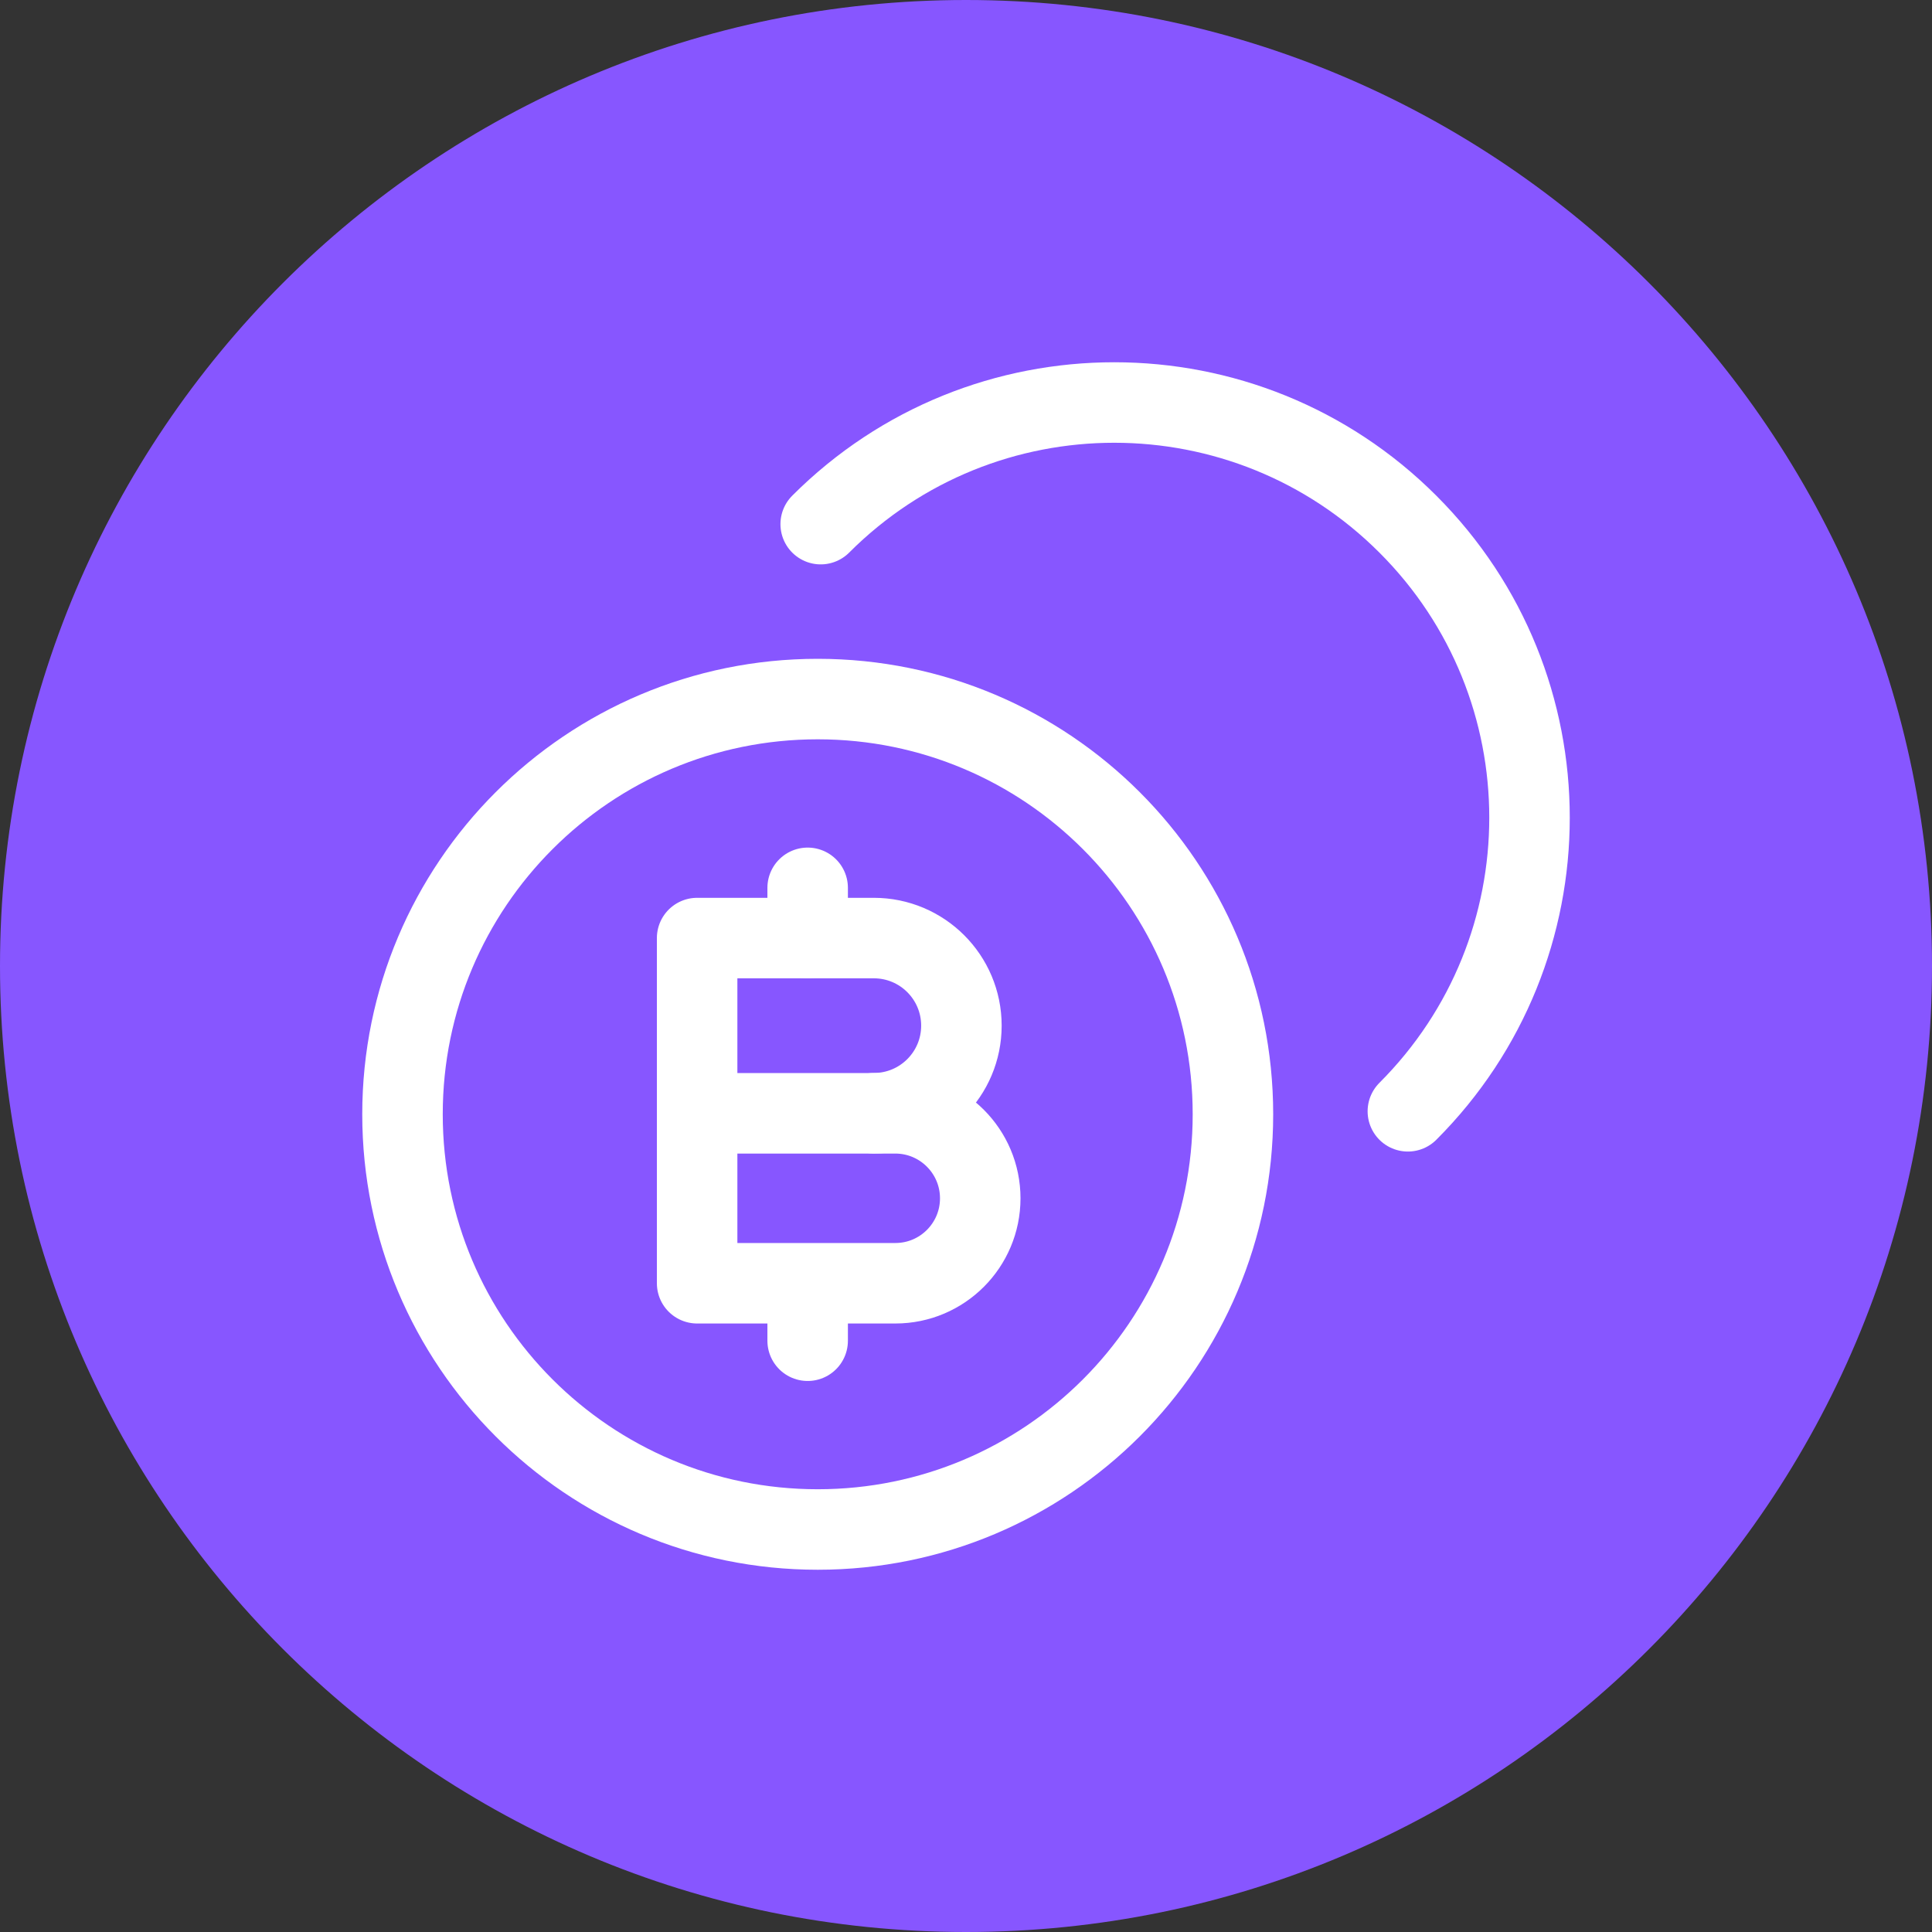 <svg data-token-name="crypto_blue" width="24" height="24" viewBox="0 0 24 24" fill="none" xmlns="http://www.w3.org/2000/svg">
<rect x="0" y="0" width="24" height="24" fill="#333333" stroke="none"/>
<path d="M0 12C0 5.373 5.373 0 12 0C18.627 0 24 5.373 24 12C24 18.627 18.627 24 12 24C5.373 24 0 18.627 0 12Z" fill="#8756FF"/>
<path d="M10.195 6.511C12.209 4.496 15.475 4.497 17.489 6.511C19.504 8.524 19.504 11.79 17.489 13.805" stroke="white" stroke-width="1" stroke-linecap="round" stroke-linejoin="round"/>
<path d="M10.158 19C13.007 19 15.316 16.691 15.316 13.842C15.316 10.993 13.007 8.684 10.158 8.684C7.309 8.684 5 10.993 5 13.842C5 16.691 7.309 19 10.158 19Z" stroke="white" stroke-width="1" stroke-linecap="round" stroke-linejoin="round"/>
<path d="M8.66 15.941H11.123C11.705 15.941 12.177 15.468 12.177 14.886C12.177 14.303 11.704 13.83 11.122 13.83H8.66V15.941Z" stroke="white" stroke-width="1" stroke-linecap="round" stroke-linejoin="round"/>
<path d="M8.66 13.83V11.653H10.855C11.456 11.653 11.943 12.14 11.943 12.741C11.943 13.342 11.456 13.829 10.855 13.829" stroke="white" stroke-width="1" stroke-linecap="round" stroke-linejoin="round"/>
<path d="M10.033 11.029V11.652" stroke="white" stroke-width="1" stroke-linecap="round" stroke-linejoin="round"/>
<path d="M10.033 16.655V15.952" stroke="white" stroke-width="1" stroke-linecap="round" stroke-linejoin="round"/>
</svg>
